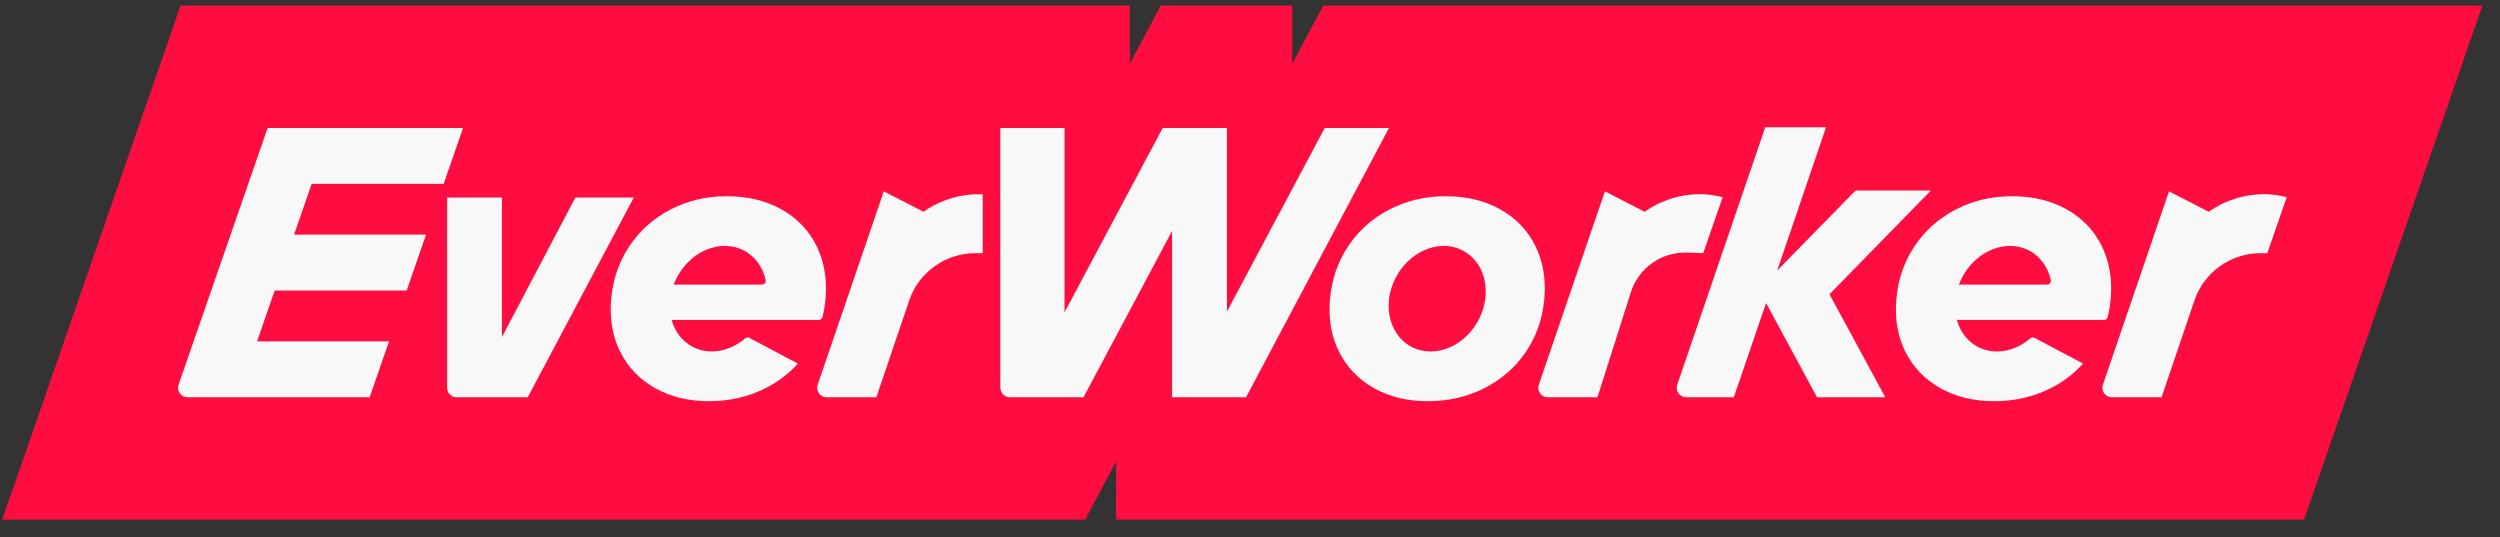 <svg width="107" height="23" viewBox="0 0 107 23" fill="none" xmlns="http://www.w3.org/2000/svg">
<rect x="0" y="0" width="107" height="23" fill="#333333" stroke="none"/>
<g clip-path="url(#clip0_6568_33613)">
<path d="M56.635 0.24L55.309 2.729V0.24H49.68L48.355 2.729V0.24H7.728L0.097 22.24H46.443L47.769 19.75V22.24H98.612L106.244 0.24H56.635Z" fill="#FF0D40"/>
<path d="M72.898 10.834L73.729 8.441C71.815 7.937 70.394 9.064 70.394 9.064L68.69 8.19L65.861 16.466C65.771 16.73 65.966 17.004 66.245 17.004H68.371L69.8 12.508C70.132 11.467 71.115 10.774 72.206 10.811L72.897 10.835L72.898 10.834Z" fill="#F8F8F8"/>
<path d="M82.643 8.154H79.417L76.064 11.579L78.154 5.446H75.553L71.785 16.465C71.694 16.729 71.89 17.002 72.168 17.002H74.207L75.588 12.97L77.768 17.002H80.689L78.302 12.594L82.642 8.154H82.643Z" fill="#F8F8F8"/>
<path d="M18.988 7.871L19.818 5.478H11.454L7.643 16.464C7.551 16.727 7.747 17.002 8.026 17.002H15.82L16.651 14.609H11.003L11.756 12.436H17.404L18.235 10.042H12.586L13.34 7.869H18.988V7.871Z" fill="#F8F8F8"/>
<path d="M65.712 10.524C65.381 9.856 64.881 9.335 64.213 8.961C63.545 8.586 62.768 8.399 61.88 8.399C60.992 8.399 60.201 8.586 59.475 8.961C58.747 9.335 58.16 9.856 57.711 10.524C57.262 11.193 57 11.948 56.925 12.793C56.85 13.638 56.978 14.392 57.31 15.055C57.641 15.717 58.138 16.235 58.8 16.61C59.463 16.984 60.233 17.171 61.109 17.171C61.986 17.171 62.806 16.984 63.539 16.61C64.271 16.235 64.862 15.717 65.311 15.055C65.76 14.392 66.021 13.638 66.097 12.793C66.171 11.948 66.044 11.193 65.712 10.524ZM61.857 14.941C60.726 15.312 59.653 14.648 59.463 13.457C59.272 12.266 60.036 11 61.167 10.628C62.298 10.257 63.371 10.921 63.561 12.112C63.751 13.303 62.988 14.569 61.857 14.941Z" fill="#F8F8F8"/>
<path d="M56.698 5.478L52.512 13.338V5.478H49.763L45.562 13.368V5.478H42.815V16.597C42.815 16.821 42.997 17.004 43.221 17.004H46.374L50.164 9.887V17.004H53.33L59.447 5.479H56.698V5.478Z" fill="#F8F8F8"/>
<path d="M24.626 8.454L21.483 14.428V8.454H19.135V16.596C19.135 16.82 19.317 17.002 19.541 17.002H22.588L27.125 8.454H24.626Z" fill="#F8F8F8"/>
<path d="M31.895 14.479C31.659 14.683 31.387 14.843 31.09 14.941C30.035 15.287 29.033 14.734 28.747 13.694H35.045C35.118 13.694 35.185 13.644 35.202 13.571C35.264 13.321 35.307 13.061 35.331 12.793C35.405 11.949 35.278 11.193 34.946 10.524C34.615 9.856 34.115 9.335 33.447 8.961C32.779 8.586 32.002 8.399 31.114 8.399C30.226 8.399 29.435 8.586 28.709 8.961C27.981 9.335 27.394 9.856 26.945 10.524C26.496 11.193 26.233 11.948 26.159 12.793C26.084 13.638 26.212 14.392 26.543 15.055C26.875 15.717 27.372 16.235 28.034 16.61C28.697 16.984 29.466 17.171 30.343 17.171C31.22 17.171 32.04 16.984 32.773 16.61C33.307 16.337 33.765 15.988 34.149 15.561L32.075 14.461C32.016 14.43 31.945 14.436 31.895 14.48V14.479ZM30.399 10.628C31.49 10.269 32.525 10.875 32.77 11.987C32.791 12.086 32.713 12.18 32.611 12.18C31.818 12.18 28.835 12.18 28.835 12.18C29.105 11.466 29.677 10.864 30.399 10.627V10.628Z" fill="#F8F8F8"/>
<path d="M94.537 9.064L92.833 8.19L90.004 16.466C89.913 16.73 90.109 17.004 90.387 17.004H92.514L93.918 12.867C94.327 11.659 95.459 10.843 96.735 10.836H97.041L97.871 8.441C95.957 7.937 94.538 9.064 94.538 9.064H94.537Z" fill="#F8F8F8"/>
<path d="M86.901 14.479C86.665 14.683 86.393 14.843 86.096 14.941C85.041 15.287 84.039 14.734 83.753 13.694H90.05C90.124 13.694 90.191 13.644 90.208 13.571C90.27 13.321 90.313 13.061 90.337 12.793C90.411 11.949 90.284 11.193 89.952 10.524C89.621 9.856 89.121 9.335 88.453 8.961C87.785 8.586 87.007 8.399 86.119 8.399C85.231 8.399 84.441 8.586 83.715 8.961C82.987 9.335 82.4 9.856 81.951 10.524C81.502 11.193 81.239 11.948 81.165 12.793C81.09 13.638 81.218 14.392 81.549 15.055C81.881 15.717 82.377 16.235 83.04 16.61C83.703 16.984 84.472 17.171 85.349 17.171C86.226 17.171 87.046 16.984 87.779 16.61C88.313 16.337 88.771 15.988 89.154 15.561L87.081 14.461C87.023 14.43 86.951 14.436 86.901 14.48V14.479ZM85.404 10.628C86.496 10.269 87.531 10.875 87.774 11.987C87.796 12.086 87.718 12.181 87.616 12.181C86.822 12.181 83.841 12.181 83.841 12.181C84.11 11.467 84.683 10.866 85.404 10.628Z" fill="#F8F8F8"/>
<path d="M39.53 9.064L37.826 8.19L34.997 16.466C34.907 16.73 35.102 17.004 35.38 17.004H37.507L38.911 12.867C39.321 11.659 40.452 10.843 41.728 10.836H42.061V8.318C40.566 8.243 39.53 9.065 39.53 9.065V9.064Z" fill="#F8F8F8"/>
</g>
<defs>
<clipPath id="clip0_6568_33613">
<rect width="106.147" height="22" fill="white" transform="translate(0.097 0.24)"/>
</clipPath>
</defs>
</svg>
